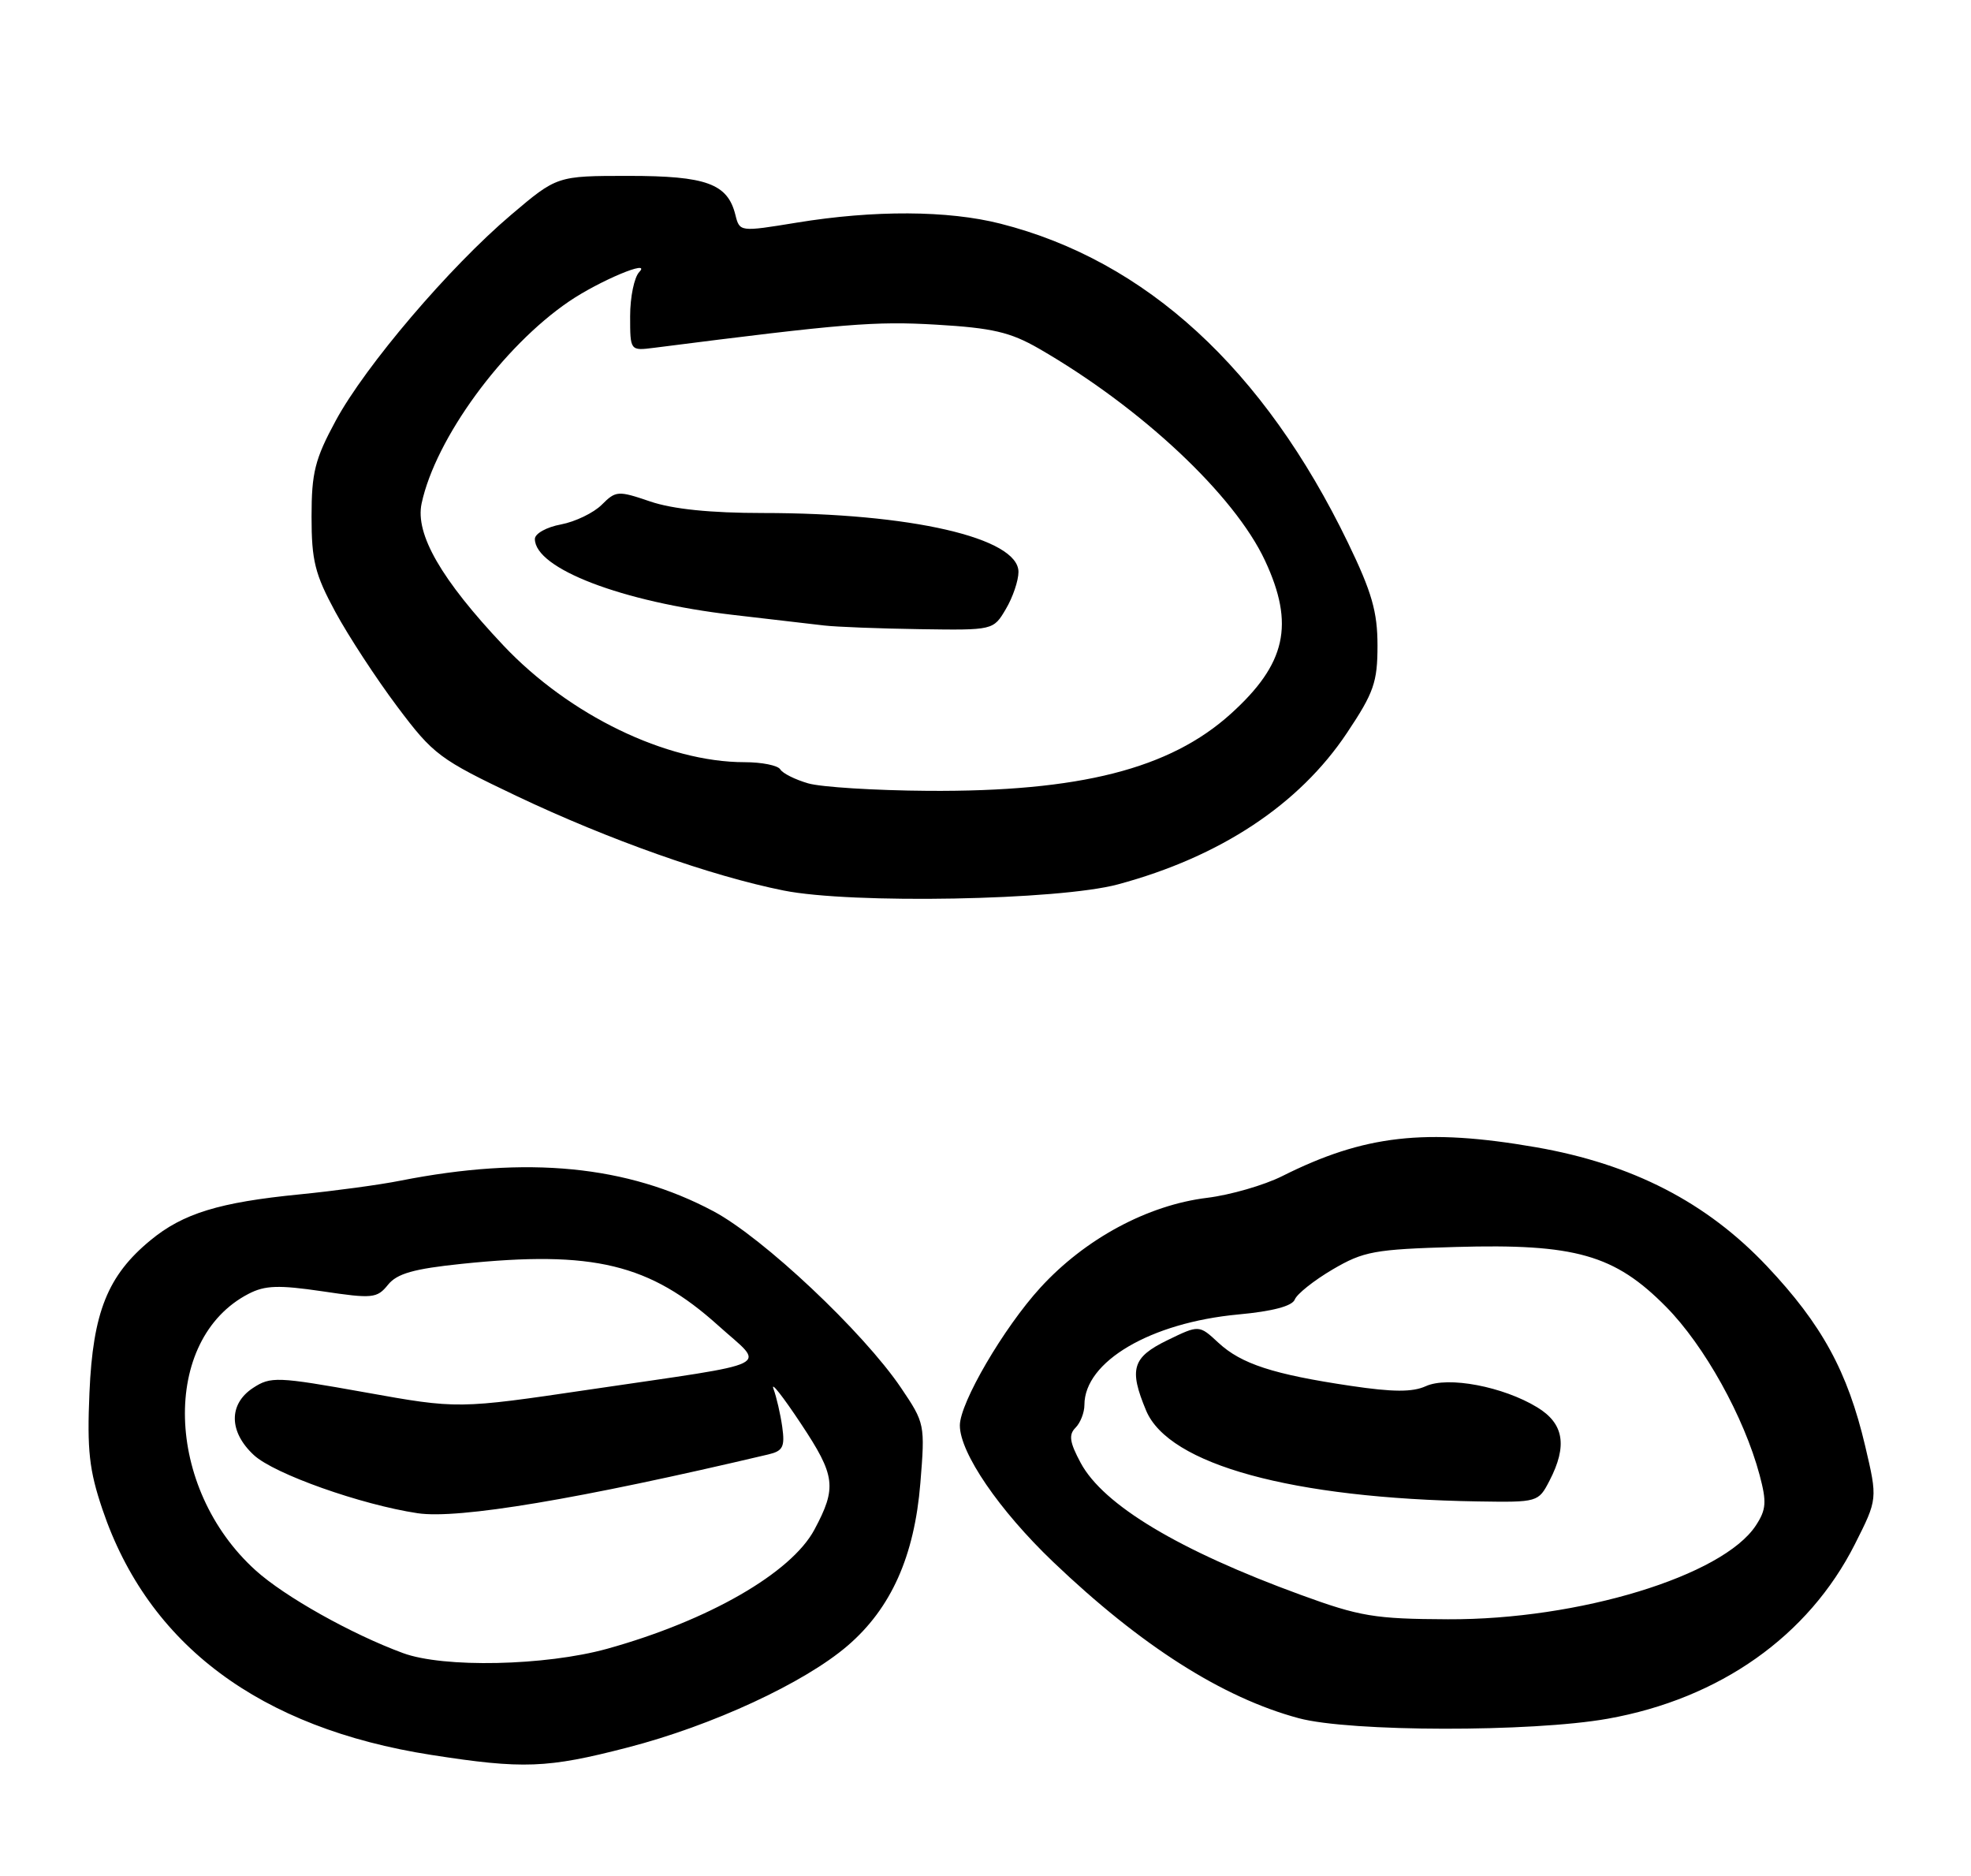 <?xml version="1.0" encoding="UTF-8" standalone="no"?>
<!DOCTYPE svg PUBLIC "-//W3C//DTD SVG 1.1//EN" "http://www.w3.org/Graphics/SVG/1.1/DTD/svg11.dtd" >
<svg xmlns="http://www.w3.org/2000/svg" xmlns:xlink="http://www.w3.org/1999/xlink" version="1.1" viewBox="0 0 269 256">
 <g >
 <path fill="currentColor"
d=" M 85.64 238.45 C 97.19 235.47 109.77 229.64 115.69 224.55 C 121.62 219.45 124.80 212.34 125.61 202.37 C 126.26 194.36 126.22 194.18 122.97 189.37 C 117.83 181.76 104.14 168.87 97.36 165.27 C 85.62 159.02 71.96 157.69 54.66 161.10 C 51.82 161.67 45.65 162.50 40.93 162.97 C 29.93 164.05 24.97 165.57 20.53 169.24 C 14.69 174.05 12.68 179.07 12.21 190.00 C 11.87 197.86 12.17 200.61 13.98 205.95 C 20.23 224.45 35.45 235.81 58.87 239.46 C 71.38 241.41 74.67 241.29 85.64 238.45 Z  M 219.42 234.52 C 234.72 231.79 246.81 223.25 253.15 210.71 C 256.26 204.55 256.26 204.55 254.56 197.32 C 252.16 187.14 248.66 180.73 241.16 172.78 C 232.92 164.05 222.78 158.83 209.62 156.54 C 194.52 153.92 186.18 154.87 175.00 160.48 C 172.53 161.72 167.92 163.05 164.77 163.44 C 156.63 164.43 148.09 169.03 141.99 175.70 C 136.98 181.18 131.00 191.42 131.00 194.50 C 131.00 198.24 136.37 206.09 143.73 213.12 C 155.72 224.57 166.84 231.65 177.25 234.45 C 184.23 236.33 209.02 236.37 219.42 234.52 Z  M 152.59 120.67 C 166.54 116.91 177.31 109.79 183.83 100.01 C 187.50 94.52 188.00 93.09 188.00 88.08 C 188.00 83.49 187.23 80.80 183.98 74.08 C 172.50 50.34 156.42 35.57 136.54 30.52 C 129.39 28.70 119.29 28.65 108.73 30.38 C 100.95 31.65 100.95 31.65 100.36 29.30 C 99.30 25.06 96.39 24.00 85.79 24.00 C 76.02 24.00 76.02 24.00 69.76 29.31 C 61.34 36.45 49.87 49.91 45.82 57.40 C 42.98 62.65 42.52 64.48 42.52 70.50 C 42.52 76.50 42.98 78.35 45.77 83.50 C 47.56 86.80 51.36 92.61 54.22 96.42 C 59.15 102.99 59.97 103.60 70.58 108.65 C 83.06 114.57 97.05 119.53 106.94 121.51 C 116.20 123.37 144.52 122.85 152.59 120.67 Z  M 54.99 225.56 C 47.96 222.97 38.85 217.86 34.89 214.28 C 22.45 203.05 21.93 182.74 33.93 176.54 C 36.17 175.38 38.03 175.32 44.01 176.20 C 50.84 177.22 51.46 177.16 52.95 175.31 C 54.19 173.77 56.48 173.13 63.03 172.45 C 80.97 170.59 88.68 172.45 98.06 180.90 C 104.51 186.71 106.39 185.78 80.50 189.60 C 62.50 192.26 62.50 192.26 49.79 189.98 C 37.83 187.84 36.94 187.81 34.54 189.38 C 31.18 191.58 31.22 195.38 34.65 198.55 C 37.42 201.12 49.28 205.32 57.00 206.48 C 62.57 207.31 78.96 204.57 104.85 198.46 C 106.85 197.99 107.14 197.43 106.76 194.70 C 106.51 192.94 105.97 190.60 105.56 189.50 C 105.16 188.40 106.85 190.55 109.33 194.29 C 114.03 201.37 114.23 202.96 111.15 208.72 C 107.98 214.64 96.65 221.15 82.85 224.98 C 74.42 227.31 60.52 227.61 54.99 225.56 Z  M 177.50 217.61 C 160.90 211.55 150.59 205.37 147.49 199.61 C 145.98 196.80 145.83 195.77 146.78 194.82 C 147.45 194.15 148.00 192.75 148.00 191.70 C 148.00 185.78 157.02 180.48 168.99 179.36 C 173.67 178.93 176.36 178.22 176.71 177.32 C 177.00 176.57 179.32 174.72 181.87 173.22 C 186.10 170.74 187.56 170.47 198.65 170.15 C 214.99 169.68 220.36 171.20 227.39 178.32 C 232.61 183.60 238.03 193.34 240.15 201.27 C 241.13 204.95 241.06 205.98 239.64 208.15 C 235.12 215.04 215.46 221.03 197.62 220.95 C 187.61 220.91 185.60 220.57 177.50 217.61 Z  M 211.47 202.05 C 213.95 197.27 213.44 194.24 209.80 192.03 C 205.14 189.19 197.61 187.76 194.58 189.15 C 192.77 189.97 190.10 189.96 184.34 189.10 C 173.77 187.53 169.41 186.11 166.29 183.22 C 163.65 180.77 163.65 180.77 159.33 182.87 C 154.54 185.20 154.05 186.80 156.42 192.47 C 159.51 199.85 176.34 204.46 201.72 204.87 C 209.87 205.00 209.96 204.97 211.47 202.05 Z  M 110.30 106.89 C 108.54 106.38 106.82 105.53 106.49 104.98 C 106.16 104.44 103.97 104.00 101.62 104.00 C 90.93 104.00 77.69 97.59 68.70 88.07 C 60.21 79.07 56.65 72.89 57.54 68.70 C 59.43 59.85 68.61 47.28 77.69 41.11 C 81.82 38.31 88.99 35.30 87.25 37.11 C 86.56 37.82 86.00 40.53 86.00 43.14 C 86.00 47.87 86.00 47.87 89.25 47.46 C 115.26 44.14 119.40 43.81 127.78 44.30 C 135.44 44.75 137.88 45.32 141.78 47.56 C 155.76 55.62 168.47 67.54 172.65 76.50 C 176.72 85.22 175.52 90.59 167.98 97.40 C 159.65 104.92 147.35 108.05 126.66 107.91 C 119.42 107.86 112.06 107.40 110.30 106.89 Z  M 137.28 83.10 C 138.23 81.50 139.00 79.22 139.00 78.04 C 139.00 73.39 124.29 70.00 104.11 70.00 C 96.96 70.00 91.81 69.47 88.75 68.43 C 84.35 66.93 84.05 66.95 82.13 68.87 C 81.02 69.98 78.51 71.19 76.56 71.56 C 74.60 71.92 73.00 72.81 73.00 73.54 C 73.00 77.58 84.90 82.14 100.03 83.90 C 105.24 84.51 110.85 85.16 112.50 85.35 C 114.15 85.54 120.02 85.77 125.53 85.85 C 135.57 86.00 135.57 86.00 137.28 83.10 Z "/>
</g>
</svg>